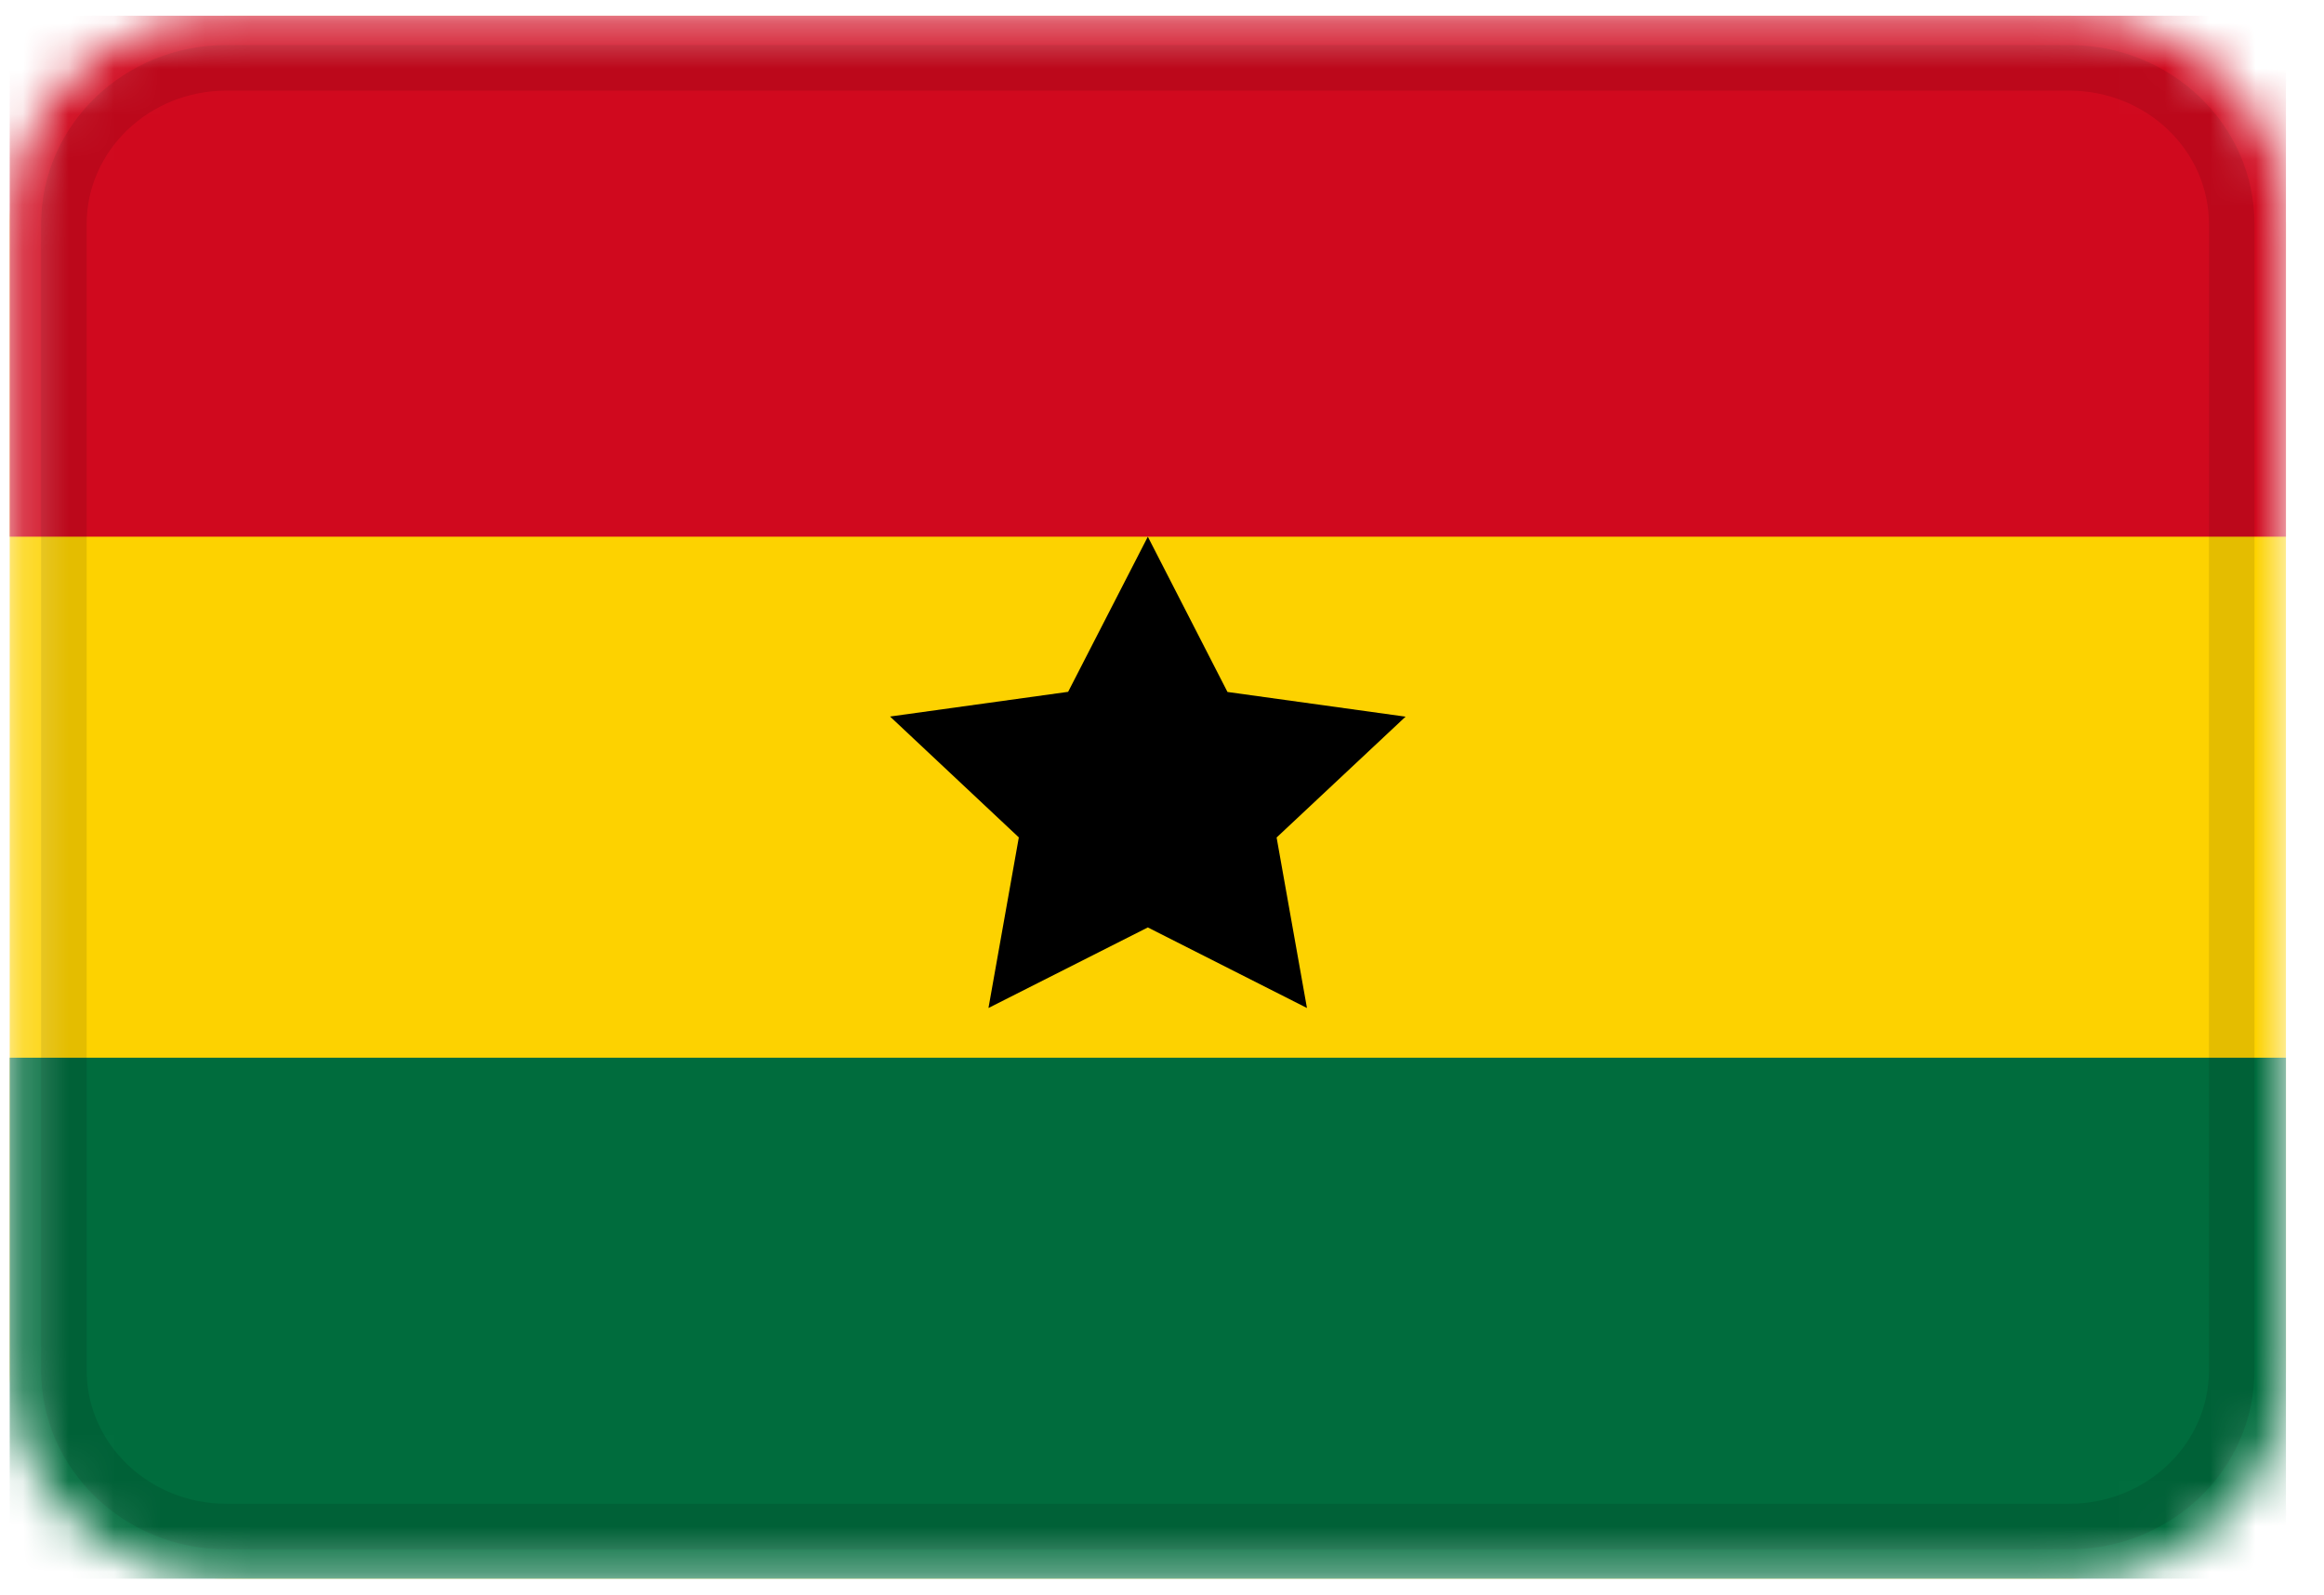 <svg width="51" height="35" viewBox="0 0 51 35" fill="none" xmlns="http://www.w3.org/2000/svg">
<mask id="mask0_61_258" style="mask-type:alpha" maskUnits="userSpaceOnUse" x="0" y="0" width="51" height="35">
<path d="M45.407 0.345H4.97C2.343 0.345 0.213 2.393 0.213 4.919V30.074C0.213 32.6 2.343 34.648 4.97 34.648H45.407C48.035 34.648 50.165 32.6 50.165 30.074V4.919C50.165 2.393 48.035 0.345 45.407 0.345Z" fill="white"/>
</mask>
<g mask="url(#mask0_61_258)">
<path d="M45.407 0.345H4.97C2.343 0.345 0.213 2.393 0.213 4.919V30.074C0.213 32.6 2.343 34.648 4.97 34.648H45.407C48.035 34.648 50.165 32.6 50.165 30.074V4.919C50.165 2.393 48.035 0.345 45.407 0.345Z" fill="#FDD200"/>
<path fill-rule="evenodd" clip-rule="evenodd" d="M0.213 23.214H50.165V34.648H0.213V23.214Z" fill="#006C3D"/>
<path fill-rule="evenodd" clip-rule="evenodd" d="M0.213 0.345H50.165V11.779H0.213V0.345Z" fill="#D0091E"/>
<path fill-rule="evenodd" clip-rule="evenodd" d="M25.189 20.355L21.692 22.123L22.358 18.379L19.532 15.726L23.44 15.184L25.189 11.779L26.937 15.187L30.845 15.729L28.015 18.381L28.681 22.123" fill="black"/>
<path d="M45.408 1.489H4.97C3 1.489 1.402 3.024 1.402 4.919V30.074C1.402 31.969 3 33.504 4.97 33.504H45.408C47.378 33.504 48.975 31.969 48.975 30.074V4.919C48.975 3.024 47.378 1.489 45.408 1.489Z" stroke="black" stroke-opacity="0.1"/>
</g>
</svg>
